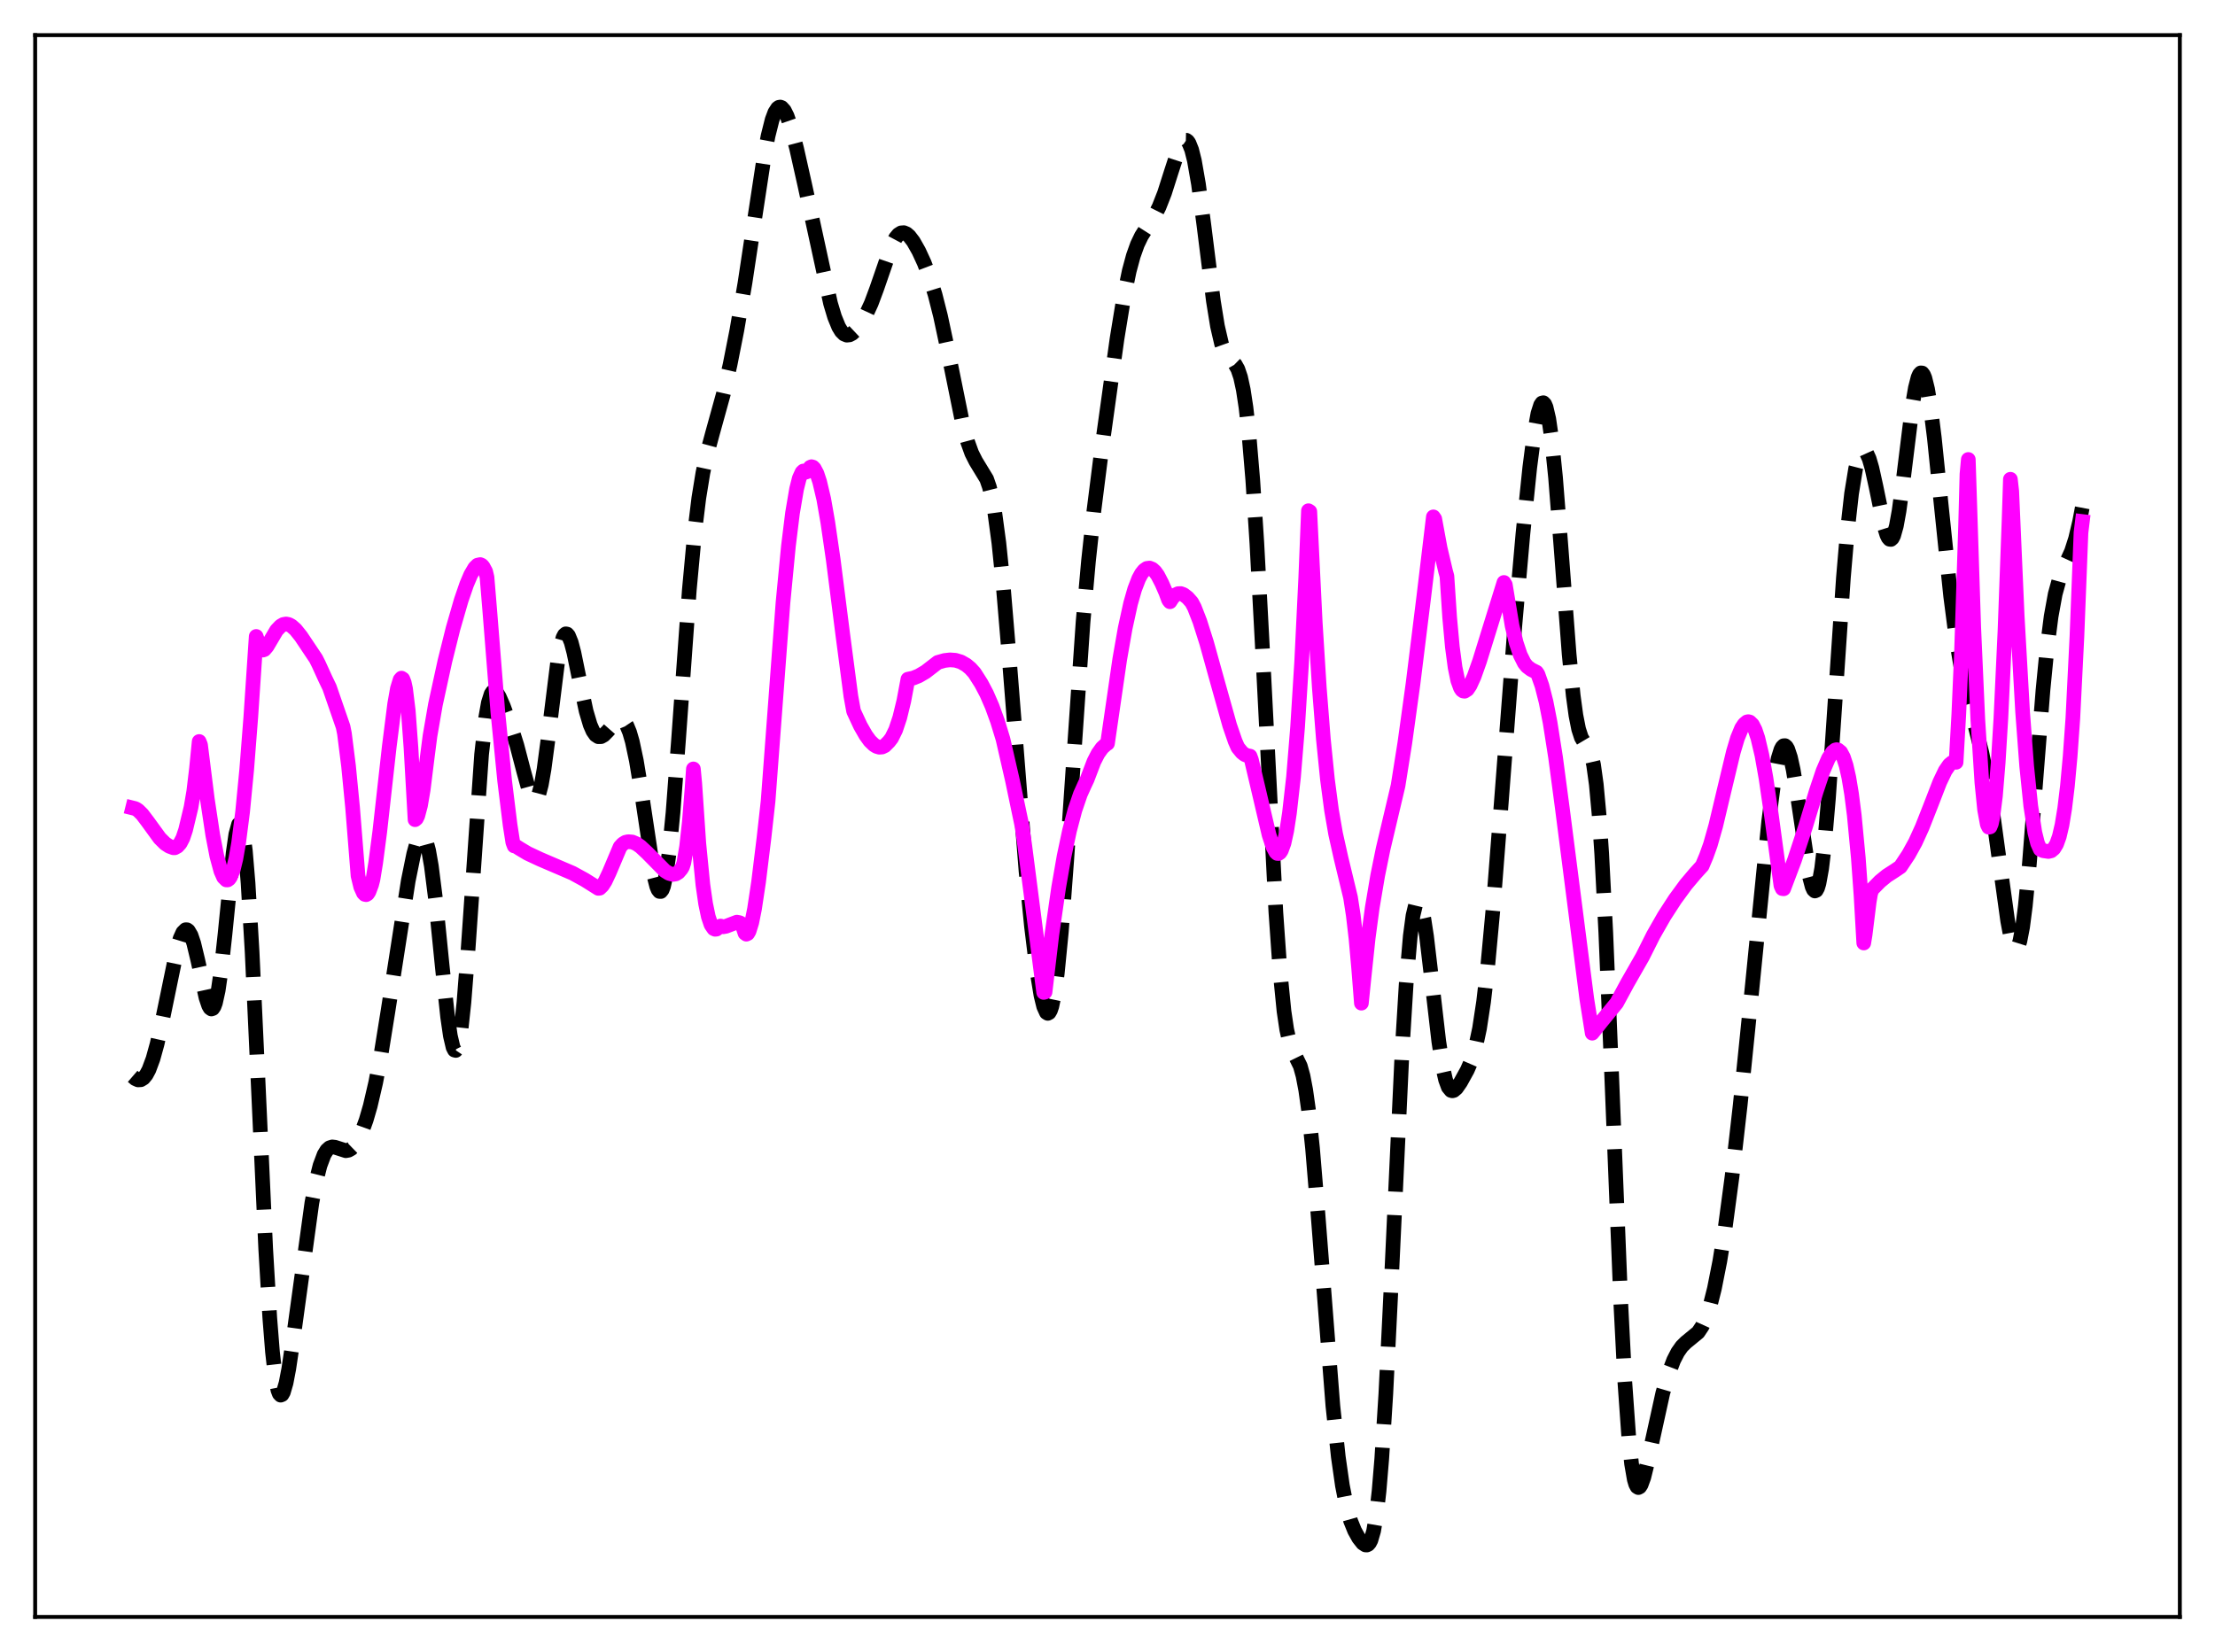 <?xml version="1.0" encoding="utf-8" standalone="no"?>
<!DOCTYPE svg PUBLIC "-//W3C//DTD SVG 1.1//EN"
  "http://www.w3.org/Graphics/SVG/1.1/DTD/svg11.dtd">
<svg xmlns:xlink="http://www.w3.org/1999/xlink" width="453.6pt" height="338.4pt" viewBox="0 0 453.6 338.4" xmlns="http://www.w3.org/2000/svg" version="1.1">
 <defs>
  <style type="text/css">*{stroke-linejoin: round; stroke-linecap: butt}</style>
 </defs>
 <g id="figure_1">
  <g id="patch_1">
   <path d="M 0 338.4 
L 453.6 338.4 
L 453.6 0 
L 0 0 
z
" style="fill: #ffffff"/>
  </g>
  <g id="axes_1">
   <g id="patch_2">
    <path d="M 7.2 331.2 
L 446.4 331.2 
L 446.4 7.2 
L 7.2 7.2 
z
" style="fill: #ffffff"/>
   </g>
   <g id="matplotlib.axis_1"/>
   <g id="matplotlib.axis_2"/>
   <g id="line2d_1">
    <path d="M 27.164 220.47 
L 27.72 220.951 
L 28.276 221.198 
L 28.832 221.17 
L 29.388 220.833 
L 29.944 220.154 
L 30.5 219.114 
L 31.334 216.871 
L 32.168 213.854 
L 33.281 208.843 
L 36.339 194.037 
L 36.895 192.221 
L 37.451 190.99 
L 38.007 190.441 
L 38.285 190.442 
L 38.563 190.633 
L 39.12 191.576 
L 39.676 193.214 
L 40.51 196.684 
L 42.178 204.341 
L 42.734 205.99 
L 43.012 206.47 
L 43.29 206.675 
L 43.568 206.58 
L 43.846 206.163 
L 44.124 205.41 
L 44.68 202.884 
L 45.237 199.064 
L 46.071 191.416 
L 47.739 174.74 
L 48.295 170.889 
L 48.851 168.856 
L 49.129 168.665 
L 49.407 169.082 
L 49.685 170.137 
L 50.241 174.209 
L 50.797 180.848 
L 51.632 195.03 
L 52.744 219.157 
L 54.412 255.801 
L 55.246 269.935 
L 55.802 276.937 
L 56.358 281.861 
L 56.914 284.751 
L 57.193 285.483 
L 57.471 285.775 
L 57.749 285.664 
L 58.027 285.184 
L 58.583 283.277 
L 59.139 280.364 
L 59.973 274.744 
L 63.866 246.394 
L 64.7 242.053 
L 65.534 238.744 
L 66.368 236.518 
L 66.924 235.608 
L 67.48 235.102 
L 68.036 234.925 
L 68.592 234.988 
L 70.817 235.705 
L 71.373 235.601 
L 71.929 235.287 
L 72.485 234.745 
L 73.319 233.494 
L 74.153 231.721 
L 74.987 229.418 
L 75.822 226.547 
L 76.934 221.76 
L 78.046 215.86 
L 79.436 207.225 
L 83.607 180.401 
L 84.719 174.933 
L 85.275 172.912 
L 85.831 171.565 
L 86.109 171.195 
L 86.387 171.05 
L 86.665 171.149 
L 86.943 171.506 
L 87.221 172.132 
L 87.777 174.211 
L 88.334 177.385 
L 89.168 183.979 
L 90.558 197.876 
L 91.67 208.33 
L 92.226 212.166 
L 92.782 214.545 
L 93.06 215.089 
L 93.338 215.164 
L 93.616 214.749 
L 93.894 213.836 
L 94.451 210.521 
L 95.007 205.339 
L 95.841 194.712 
L 98.621 154.545 
L 99.455 147.068 
L 100.011 143.936 
L 100.568 142.177 
L 100.846 141.747 
L 101.124 141.572 
L 101.402 141.617 
L 101.68 141.846 
L 102.236 142.717 
L 103.07 144.622 
L 104.738 149.129 
L 105.85 152.661 
L 107.241 157.977 
L 108.353 161.998 
L 108.909 163.34 
L 109.187 163.731 
L 109.465 163.898 
L 109.743 163.817 
L 110.021 163.468 
L 110.299 162.84 
L 110.855 160.739 
L 111.411 157.575 
L 112.245 151.29 
L 114.192 135.611 
L 114.748 132.548 
L 115.304 130.595 
L 115.582 130.064 
L 115.86 129.829 
L 116.138 129.881 
L 116.416 130.203 
L 116.972 131.564 
L 117.528 133.683 
L 118.64 139.122 
L 120.031 145.66 
L 120.865 148.471 
L 121.421 149.745 
L 121.977 150.543 
L 122.533 150.904 
L 123.089 150.891 
L 123.645 150.578 
L 124.479 149.73 
L 126.148 147.828 
L 126.704 147.487 
L 127.26 147.451 
L 127.816 147.806 
L 128.372 148.629 
L 128.928 149.978 
L 129.484 151.89 
L 130.318 155.821 
L 131.152 160.894 
L 133.933 179.413 
L 134.489 181.577 
L 134.767 182.244 
L 135.045 182.596 
L 135.323 182.61 
L 135.601 182.268 
L 135.879 181.555 
L 136.435 178.998 
L 136.991 174.962 
L 137.826 166.429 
L 138.938 151.75 
L 141.162 120.836 
L 142.274 108.828 
L 143.108 102.016 
L 143.943 96.873 
L 144.777 92.969 
L 145.889 88.827 
L 148.113 80.789 
L 149.503 74.71 
L 150.894 67.664 
L 152.562 57.952 
L 154.508 45.051 
L 156.455 32.285 
L 157.289 27.845 
L 158.123 24.518 
L 158.679 23.033 
L 159.235 22.171 
L 159.513 21.973 
L 159.791 21.927 
L 160.069 22.028 
L 160.625 22.643 
L 161.181 23.751 
L 162.015 26.168 
L 163.128 30.389 
L 164.796 37.824 
L 170.079 62.14 
L 170.913 64.919 
L 171.747 66.959 
L 172.303 67.87 
L 172.859 68.425 
L 173.415 68.652 
L 173.971 68.593 
L 174.528 68.297 
L 175.362 67.512 
L 176.196 66.418 
L 177.308 64.542 
L 178.42 62.134 
L 179.532 59.15 
L 182.591 50.29 
L 183.425 48.72 
L 183.981 48.051 
L 184.537 47.7 
L 185.093 47.656 
L 185.649 47.893 
L 186.205 48.375 
L 187.04 49.466 
L 188.152 51.427 
L 189.264 53.841 
L 190.376 56.757 
L 191.488 60.341 
L 192.6 64.725 
L 193.991 71.245 
L 197.049 86.336 
L 198.161 90.509 
L 198.995 92.822 
L 199.83 94.479 
L 202.054 98.133 
L 202.61 99.742 
L 203.166 101.991 
L 203.722 105.022 
L 204.556 111.213 
L 205.391 119.357 
L 206.503 132.639 
L 210.117 178.481 
L 211.229 189.726 
L 212.342 198.846 
L 213.176 203.899 
L 213.732 206.175 
L 214.288 207.4 
L 214.566 207.571 
L 214.844 207.426 
L 215.122 206.952 
L 215.4 206.138 
L 215.956 203.466 
L 216.512 199.41 
L 217.346 190.916 
L 218.459 176.064 
L 221.795 127.403 
L 222.907 114.916 
L 224.02 104.588 
L 225.688 91.41 
L 228.746 69.411 
L 230.137 60.902 
L 231.249 55.511 
L 232.083 52.415 
L 232.917 50.074 
L 233.751 48.338 
L 234.863 46.584 
L 236.532 44.032 
L 237.366 42.374 
L 238.478 39.543 
L 239.868 35.174 
L 241.258 30.906 
L 241.814 29.651 
L 242.371 28.875 
L 242.649 28.712 
L 242.927 28.719 
L 243.205 28.911 
L 243.483 29.299 
L 244.039 30.689 
L 244.595 32.911 
L 245.429 37.697 
L 246.541 46.105 
L 248.488 61.674 
L 249.322 66.813 
L 250.156 70.413 
L 250.712 71.966 
L 251.268 72.961 
L 252.102 73.813 
L 252.936 74.628 
L 253.492 75.608 
L 254.048 77.253 
L 254.605 79.808 
L 255.161 83.476 
L 255.717 88.406 
L 256.551 98.328 
L 257.385 111.213 
L 258.497 132.126 
L 261.278 186.831 
L 262.112 198.722 
L 262.946 207.135 
L 263.502 210.879 
L 264.058 213.375 
L 264.614 214.958 
L 266.282 218.364 
L 266.838 220.368 
L 267.395 223.29 
L 267.951 227.261 
L 268.785 235.172 
L 269.897 248.633 
L 272.955 287.982 
L 274.068 298.429 
L 274.902 304.269 
L 275.736 308.522 
L 276.57 311.485 
L 277.404 313.542 
L 278.238 315.037 
L 279.072 316.096 
L 279.629 316.457 
L 279.907 316.473 
L 280.185 316.34 
L 280.463 316.024 
L 280.741 315.486 
L 281.297 313.585 
L 281.853 310.324 
L 282.409 305.441 
L 282.965 298.78 
L 283.799 285.482 
L 284.911 262.852 
L 287.136 215.134 
L 287.97 201.47 
L 288.804 191.718 
L 289.36 187.544 
L 289.916 185.217 
L 290.194 184.721 
L 290.472 184.651 
L 290.75 184.986 
L 291.028 185.703 
L 291.585 188.176 
L 292.141 191.812 
L 293.253 201.261 
L 294.643 213.319 
L 295.477 218.722 
L 296.033 221.174 
L 296.589 222.687 
L 297.145 223.362 
L 297.423 223.435 
L 297.701 223.366 
L 298.258 222.897 
L 299.092 221.701 
L 300.482 219.185 
L 301.316 217.264 
L 302.15 214.582 
L 302.984 210.677 
L 303.818 205.2 
L 304.653 198.011 
L 305.765 185.983 
L 307.433 164.515 
L 310.214 128.225 
L 311.882 109.239 
L 313.272 95.773 
L 314.106 89.314 
L 314.94 84.705 
L 315.496 82.964 
L 315.774 82.559 
L 316.052 82.489 
L 316.331 82.769 
L 316.609 83.41 
L 317.165 85.794 
L 317.721 89.628 
L 318.555 97.83 
L 319.667 112.005 
L 321.335 134.003 
L 322.169 142.449 
L 322.726 146.539 
L 323.282 149.359 
L 323.838 151.073 
L 324.394 152.01 
L 325.228 153.02 
L 325.784 154.266 
L 326.34 156.648 
L 326.896 160.668 
L 327.452 166.684 
L 328.008 174.864 
L 328.843 191.025 
L 329.955 217.976 
L 331.901 266.67 
L 332.735 282.941 
L 333.569 294.675 
L 334.125 299.861 
L 334.681 303.069 
L 334.96 304.001 
L 335.238 304.533 
L 335.516 304.705 
L 335.794 304.557 
L 336.072 304.131 
L 336.628 302.612 
L 337.462 299.223 
L 340.52 285.331 
L 341.633 281.533 
L 342.745 278.609 
L 343.579 276.98 
L 344.413 275.795 
L 345.247 274.967 
L 347.75 272.913 
L 348.584 271.662 
L 349.418 269.814 
L 350.252 267.257 
L 351.086 263.939 
L 352.198 258.319 
L 353.311 251.371 
L 354.701 240.958 
L 356.369 226.34 
L 358.593 204.436 
L 362.208 168.171 
L 363.32 159.705 
L 364.154 155.321 
L 364.71 153.541 
L 364.988 153.02 
L 365.266 152.75 
L 365.544 152.733 
L 365.823 152.968 
L 366.101 153.449 
L 366.657 155.117 
L 367.213 157.643 
L 368.047 162.709 
L 370.549 179.53 
L 371.105 181.645 
L 371.383 182.247 
L 371.661 182.503 
L 371.94 182.386 
L 372.218 181.876 
L 372.496 180.958 
L 373.052 177.882 
L 373.608 173.194 
L 374.442 163.513 
L 375.554 147.28 
L 377.5 118.381 
L 378.335 108.592 
L 379.169 101.126 
L 380.003 96.018 
L 380.559 93.854 
L 381.115 92.62 
L 381.393 92.335 
L 381.671 92.264 
L 381.949 92.398 
L 382.227 92.732 
L 382.783 93.963 
L 383.339 95.864 
L 384.174 99.655 
L 385.842 107.758 
L 386.398 109.559 
L 386.676 110.133 
L 386.954 110.452 
L 387.232 110.495 
L 387.51 110.248 
L 387.788 109.704 
L 388.344 107.732 
L 388.9 104.669 
L 389.734 98.505 
L 391.681 82.718 
L 392.237 79.467 
L 392.793 77.302 
L 393.071 76.679 
L 393.349 76.378 
L 393.627 76.404 
L 393.905 76.758 
L 394.183 77.431 
L 394.739 79.691 
L 395.295 83.047 
L 396.129 89.72 
L 397.52 103.331 
L 399.466 122.116 
L 400.578 130.683 
L 401.69 137.313 
L 402.803 142.402 
L 404.471 148.679 
L 405.861 154.204 
L 406.973 159.649 
L 408.085 166.418 
L 409.476 176.583 
L 411.144 188.632 
L 411.7 191.595 
L 412.256 193.57 
L 412.534 194.109 
L 412.812 194.315 
L 413.09 194.168 
L 413.368 193.655 
L 413.646 192.768 
L 414.202 189.874 
L 414.758 185.565 
L 415.593 176.864 
L 416.983 158.927 
L 418.373 141.363 
L 419.207 132.806 
L 420.041 126.264 
L 420.875 121.678 
L 421.71 118.652 
L 422.544 116.597 
L 424.212 112.934 
L 425.046 110.338 
L 425.88 106.817 
L 426.436 103.885 
L 426.436 103.885 
" clip-path="url(#pb6a8800cad)" style="fill: none; stroke-dasharray: 11.1,4.8; stroke-dashoffset: 0; stroke: #000000; stroke-width: 3"/>
   </g>
   <g id="line2d_2">
    <path d="M 27.164 165.493 
L 27.72 165.631 
L 28.276 165.973 
L 29.11 166.793 
L 30.222 168.259 
L 32.725 171.702 
L 33.837 172.802 
L 34.671 173.345 
L 35.505 173.653 
L 35.783 173.656 
L 36.339 173.351 
L 36.895 172.735 
L 37.451 171.665 
L 38.007 170.007 
L 39.12 165.368 
L 39.676 162.111 
L 40.232 157.476 
L 40.788 151.884 
L 41.066 152.573 
L 42.456 163.669 
L 43.568 171.034 
L 44.402 175.354 
L 45.237 178.435 
L 45.793 179.688 
L 46.349 180.239 
L 46.627 180.237 
L 46.905 180.037 
L 47.183 179.646 
L 47.739 178.226 
L 48.295 175.939 
L 48.851 172.758 
L 49.685 166.271 
L 50.519 157.66 
L 51.354 146.962 
L 52.466 130.366 
L 53.022 131.962 
L 53.3 132.67 
L 53.578 133.048 
L 53.856 133.157 
L 54.134 133.055 
L 54.69 132.403 
L 56.636 129.11 
L 57.471 128.233 
L 58.027 127.911 
L 58.583 127.812 
L 59.139 127.918 
L 59.695 128.222 
L 60.529 128.964 
L 61.641 130.35 
L 64.7 134.923 
L 65.256 136.032 
L 66.646 139.08 
L 67.48 140.817 
L 70.261 148.876 
L 70.539 150.273 
L 71.373 156.889 
L 72.207 165.451 
L 73.319 179.394 
L 73.875 181.684 
L 74.431 182.92 
L 74.709 183.201 
L 74.987 183.258 
L 75.265 183.092 
L 75.543 182.684 
L 76.1 181.208 
L 76.378 180.131 
L 76.934 176.744 
L 77.768 170.384 
L 79.714 152.95 
L 80.826 144.173 
L 81.382 141.034 
L 81.939 139.221 
L 82.217 138.904 
L 82.495 139.082 
L 82.773 139.789 
L 83.051 141.064 
L 83.607 145.599 
L 84.163 153.173 
L 84.997 167.901 
L 85.275 167.671 
L 85.553 167.102 
L 86.109 165.011 
L 86.665 161.763 
L 87.499 155.057 
L 88.056 150.749 
L 89.168 144.322 
L 91.114 135.398 
L 92.782 128.71 
L 94.451 122.938 
L 95.563 119.702 
L 96.397 117.729 
L 97.231 116.305 
L 97.787 115.765 
L 98.343 115.642 
L 98.621 115.766 
L 98.899 116.033 
L 99.455 117.064 
L 99.733 118.25 
L 100.289 124.96 
L 101.958 145.927 
L 103.348 159.968 
L 104.46 168.979 
L 105.016 172.54 
L 105.294 173.275 
L 105.572 173.284 
L 106.406 173.82 
L 108.075 174.816 
L 110.577 175.986 
L 117.25 178.849 
L 119.753 180.22 
L 122.533 181.969 
L 122.811 181.935 
L 123.367 181.392 
L 123.923 180.517 
L 124.757 178.75 
L 126.982 173.485 
L 127.538 172.873 
L 128.094 172.529 
L 128.65 172.403 
L 129.484 172.473 
L 130.318 172.824 
L 131.152 173.404 
L 132.543 174.701 
L 136.157 178.369 
L 136.991 178.892 
L 137.826 179.11 
L 138.382 179.018 
L 138.938 178.677 
L 139.494 178.024 
L 139.772 177.559 
L 140.05 176.708 
L 140.606 173.425 
L 141.162 168.423 
L 141.718 161.497 
L 141.996 157.501 
L 142.274 160.432 
L 143.108 172.756 
L 143.943 181.237 
L 144.499 185.104 
L 145.055 187.769 
L 145.611 189.419 
L 146.167 190.223 
L 146.445 190.35 
L 146.723 190.32 
L 147.279 189.87 
L 147.557 189.683 
L 148.113 189.837 
L 148.669 189.737 
L 150.894 188.887 
L 151.45 188.992 
L 151.728 189.139 
L 152.006 189.48 
L 152.562 191.148 
L 152.84 191.352 
L 153.118 191.224 
L 153.396 190.76 
L 153.952 188.969 
L 154.508 186.201 
L 155.342 180.681 
L 156.455 171.609 
L 157.289 164.132 
L 160.347 123.423 
L 161.459 111.855 
L 162.294 105.087 
L 163.128 100.168 
L 163.684 97.968 
L 164.24 96.739 
L 164.518 96.479 
L 164.796 96.463 
L 165.074 96.697 
L 165.352 96.583 
L 165.908 95.718 
L 166.186 95.595 
L 166.464 95.677 
L 166.742 95.947 
L 167.298 96.996 
L 167.854 98.683 
L 168.689 102.209 
L 169.523 106.993 
L 170.635 114.643 
L 172.581 129.912 
L 174.249 142.609 
L 174.806 145.678 
L 176.196 148.665 
L 177.308 150.61 
L 178.142 151.761 
L 178.976 152.564 
L 179.532 152.903 
L 180.088 153.058 
L 180.645 153.014 
L 181.201 152.745 
L 182.035 151.905 
L 182.591 151.185 
L 183.425 149.494 
L 184.259 147.001 
L 185.093 143.568 
L 185.927 139.119 
L 187.04 138.883 
L 188.152 138.431 
L 189.542 137.616 
L 192.044 135.683 
L 193.435 135.289 
L 194.547 135.161 
L 195.659 135.243 
L 196.771 135.578 
L 197.883 136.213 
L 198.717 136.908 
L 199.552 137.829 
L 200.942 140.007 
L 202.054 142.117 
L 203.166 144.673 
L 204.278 147.735 
L 205.391 151.373 
L 207.337 159.869 
L 209.283 169.171 
L 209.839 173.063 
L 213.732 203.282 
L 214.01 203.212 
L 215.4 191.489 
L 216.79 181.813 
L 217.903 175.423 
L 219.015 170.161 
L 220.127 165.943 
L 221.239 162.687 
L 222.073 160.83 
L 222.629 159.654 
L 224.02 156 
L 224.854 154.371 
L 225.688 153.2 
L 226.522 152.441 
L 226.8 152.281 
L 229.302 135.059 
L 230.415 128.7 
L 231.527 123.625 
L 232.361 120.697 
L 233.195 118.53 
L 233.751 117.504 
L 234.307 116.805 
L 234.863 116.426 
L 235.419 116.355 
L 235.975 116.58 
L 236.532 117.084 
L 237.088 117.857 
L 237.922 119.467 
L 238.756 121.382 
L 239.312 122.901 
L 239.59 123.261 
L 240.146 122.405 
L 240.702 121.863 
L 241.258 121.601 
L 241.814 121.586 
L 242.371 121.788 
L 243.205 122.429 
L 244.039 123.369 
L 244.595 124.42 
L 245.707 127.279 
L 247.097 131.666 
L 249.322 139.669 
L 251.824 148.59 
L 252.936 151.821 
L 253.492 153.095 
L 254.326 154.112 
L 254.883 154.552 
L 255.439 154.778 
L 255.995 154.881 
L 256.273 155.628 
L 257.663 161.523 
L 259.887 171.014 
L 260.721 173.542 
L 261.278 174.563 
L 261.556 174.812 
L 261.834 174.828 
L 262.112 174.635 
L 262.39 174.225 
L 262.946 172.699 
L 263.502 170.168 
L 264.058 166.549 
L 264.892 159.172 
L 265.726 148.955 
L 266.56 135.565 
L 267.395 118.344 
L 267.951 104.61 
L 268.229 104.787 
L 269.341 127.505 
L 270.175 140.837 
L 271.009 151.41 
L 271.843 159.655 
L 272.677 165.965 
L 273.512 170.788 
L 274.624 175.767 
L 276.57 183.828 
L 277.126 187.448 
L 277.682 192.187 
L 278.238 198.414 
L 278.794 205.483 
L 279.351 200.025 
L 280.185 192.128 
L 281.019 185.91 
L 282.131 179.329 
L 283.243 173.872 
L 286.302 160.922 
L 287.692 152.158 
L 289.36 140.101 
L 291.585 122.139 
L 293.531 105.874 
L 293.809 106.276 
L 294.921 112.295 
L 296.033 117.009 
L 296.311 118.018 
L 296.867 126.45 
L 297.423 132.521 
L 297.98 136.707 
L 298.536 139.409 
L 299.092 140.929 
L 299.37 141.345 
L 299.648 141.548 
L 299.926 141.591 
L 300.482 141.233 
L 301.038 140.414 
L 301.872 138.584 
L 302.984 135.451 
L 305.209 128.268 
L 307.989 119.308 
L 308.267 119.781 
L 309.657 128.176 
L 310.492 131.647 
L 311.326 134.147 
L 312.16 135.812 
L 312.716 136.511 
L 313.55 137.138 
L 314.662 137.697 
L 314.94 138.109 
L 315.774 140.471 
L 316.609 143.754 
L 317.443 148.039 
L 318.555 155.115 
L 319.945 165.561 
L 324.95 204.587 
L 326.062 211.631 
L 328.008 209.181 
L 331.067 205.444 
L 333.291 201.333 
L 336.35 195.985 
L 338.574 191.551 
L 340.798 187.657 
L 343.023 184.22 
L 345.247 181.183 
L 347.194 178.877 
L 348.584 177.348 
L 349.418 175.368 
L 350.252 173.048 
L 351.364 169.13 
L 353.032 162.107 
L 354.979 153.982 
L 355.813 151.193 
L 356.647 149.166 
L 357.203 148.33 
L 357.759 147.87 
L 358.037 147.818 
L 358.315 147.892 
L 358.871 148.431 
L 359.428 149.517 
L 359.984 151.175 
L 360.818 154.706 
L 361.652 159.403 
L 362.764 167.021 
L 364.71 181.42 
L 364.988 182.016 
L 365.266 182.053 
L 367.491 176.161 
L 369.715 169.402 
L 371.94 162.074 
L 373.33 157.922 
L 374.442 155.341 
L 375.276 154.065 
L 375.832 153.625 
L 376.11 153.559 
L 376.388 153.607 
L 376.944 154.061 
L 377.5 155.098 
L 378.057 156.794 
L 378.613 159.256 
L 379.169 162.605 
L 379.725 166.97 
L 380.559 175.749 
L 381.115 183.475 
L 381.671 193.157 
L 381.949 191.457 
L 382.783 184.744 
L 383.061 183.1 
L 383.339 182.221 
L 385.008 180.525 
L 386.398 179.385 
L 388.066 178.309 
L 389.178 177.551 
L 390.847 175.037 
L 392.237 172.517 
L 393.627 169.463 
L 395.295 165.227 
L 397.242 160.197 
L 398.354 157.873 
L 399.188 156.659 
L 399.744 156.207 
L 400.3 156.077 
L 400.578 156.143 
L 401.134 146.308 
L 401.69 133.49 
L 402.524 107.699 
L 402.803 97.121 
L 403.081 94.116 
L 404.193 128.507 
L 405.027 147.333 
L 405.861 160.329 
L 406.417 165.857 
L 406.973 168.872 
L 407.251 169.439 
L 407.529 169.383 
L 407.807 168.707 
L 408.085 167.417 
L 408.641 163.014 
L 409.198 156.229 
L 409.754 147.104 
L 410.588 129.244 
L 411.422 106.678 
L 411.7 98.168 
L 411.978 100.628 
L 413.09 126.145 
L 414.202 145.833 
L 415.037 156.938 
L 415.871 165.09 
L 416.705 170.507 
L 417.261 172.731 
L 417.817 173.98 
L 418.373 174.249 
L 419.485 174.415 
L 420.041 174.283 
L 420.597 173.817 
L 421.154 172.905 
L 421.71 171.361 
L 422.266 168.988 
L 422.822 165.592 
L 423.378 160.989 
L 423.934 154.921 
L 424.49 147.131 
L 425.324 130.406 
L 426.158 109.093 
L 426.436 106.822 
L 426.436 106.822 
" clip-path="url(#pb6a8800cad)" style="fill: none; stroke: #ff00ff; stroke-width: 3; stroke-linecap: square"/>
   </g>
   <g id="patch_3">
    <path d="M 7.2 331.2 
L 7.2 7.2 
" style="fill: none; stroke: #000000; stroke-width: 0.8; stroke-linejoin: miter; stroke-linecap: square"/>
   </g>
   <g id="patch_4">
    <path d="M 446.4 331.2 
L 446.4 7.2 
" style="fill: none; stroke: #000000; stroke-width: 0.8; stroke-linejoin: miter; stroke-linecap: square"/>
   </g>
   <g id="patch_5">
    <path d="M 7.2 331.2 
L 446.4 331.2 
" style="fill: none; stroke: #000000; stroke-width: 0.8; stroke-linejoin: miter; stroke-linecap: square"/>
   </g>
   <g id="patch_6">
    <path d="M 7.2 7.2 
L 446.4 7.2 
" style="fill: none; stroke: #000000; stroke-width: 0.8; stroke-linejoin: miter; stroke-linecap: square"/>
   </g>
  </g>
 </g>
 <defs>
  <clipPath id="pb6a8800cad">
   <rect x="7.2" y="7.2" width="439.2" height="324"/>
  </clipPath>
 </defs>
</svg>
